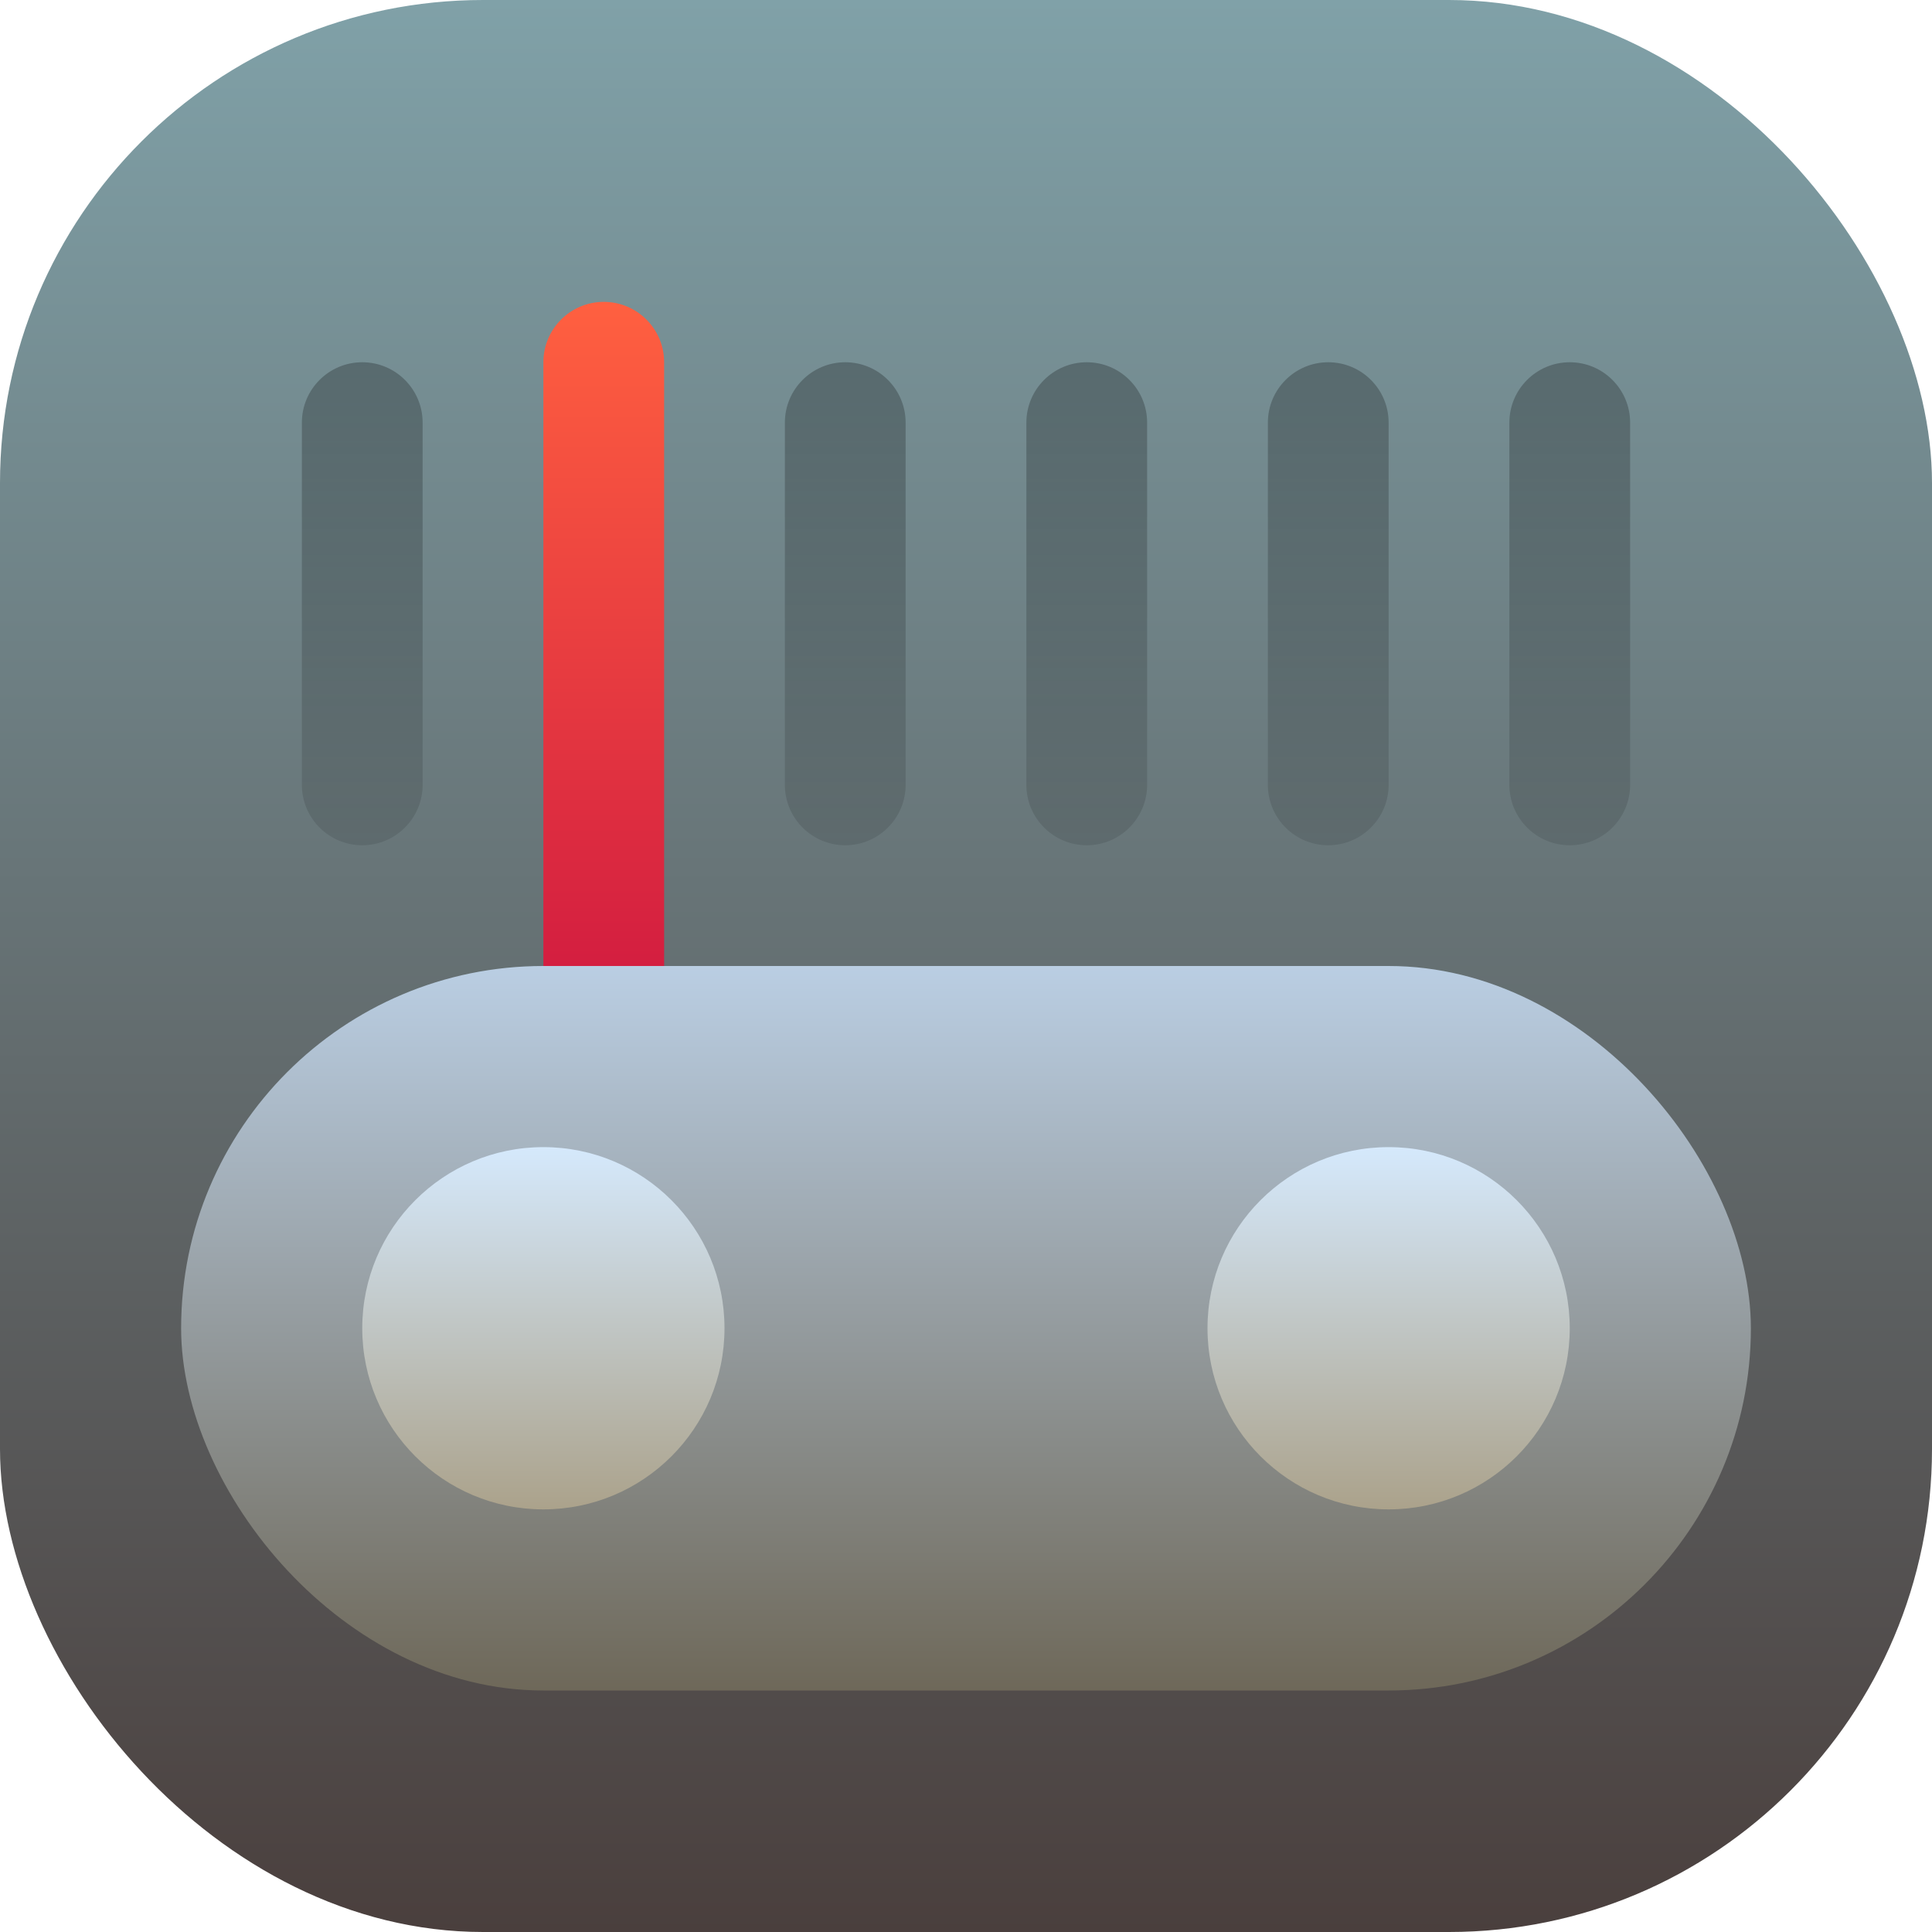 <svg width="16" height="16" viewBox="0 0 16 16" fill="none" xmlns="http://www.w3.org/2000/svg">
<rect width="16" height="16" rx="4" fill="url(#paint0_linear_408_98)"/>
<g filter="url(#filter0_d_408_98)">
<path d="M4.5 2.5C4.5 2.224 4.724 2 5 2C5.276 2 5.5 2.224 5.5 2.5V9.5C5.5 9.776 5.276 10 5 10C4.724 10 4.5 9.776 4.5 9.5V2.5Z" fill="url(#paint1_linear_408_98)"/>
</g>
<path d="M2.5 3.5C2.5 3.224 2.724 3 3 3C3.276 3 3.5 3.224 3.5 3.5V6.5C3.5 6.776 3.276 7 3 7C2.724 7 2.5 6.776 2.5 6.5V3.5Z" fill="url(#paint2_linear_408_98)"/>
<path d="M6.5 3.5C6.5 3.224 6.724 3 7 3C7.276 3 7.5 3.224 7.5 3.5V6.5C7.5 6.776 7.276 7 7 7C6.724 7 6.5 6.776 6.5 6.5V3.5Z" fill="url(#paint3_linear_408_98)"/>
<path d="M8.5 3.5C8.5 3.224 8.724 3 9 3C9.276 3 9.5 3.224 9.5 3.5V6.5C9.5 6.776 9.276 7 9 7C8.724 7 8.5 6.776 8.5 6.5V3.5Z" fill="url(#paint4_linear_408_98)"/>
<path d="M10.5 3.5C10.5 3.224 10.724 3 11 3C11.276 3 11.5 3.224 11.5 3.5V6.5C11.5 6.776 11.276 7 11 7C10.724 7 10.5 6.776 10.5 6.5V3.5Z" fill="url(#paint5_linear_408_98)"/>
<path d="M12.5 3.5C12.5 3.224 12.724 3 13 3C13.276 3 13.5 3.224 13.5 3.5V6.5C13.5 6.776 13.276 7 13 7C12.724 7 12.5 6.776 12.5 6.5V3.5Z" fill="url(#paint6_linear_408_98)"/>
<rect x="1.5" y="8" width="13" height="6" rx="3" fill="url(#paint7_linear_408_98)"/>
<circle cx="4.5" cy="11" r="1.5" fill="url(#paint8_linear_408_98)"/>
<circle cx="11.5" cy="11" r="1.5" fill="url(#paint9_linear_408_98)"/>
<defs>
<filter id="filter0_d_408_98" x="3.5" y="1.5" width="3" height="10" filterUnits="userSpaceOnUse" color-interpolation-filters="sRGB">
<feFlood flood-opacity="0" result="BackgroundImageFix"/>
<feColorMatrix in="SourceAlpha" type="matrix" values="0 0 0 0 0 0 0 0 0 0 0 0 0 0 0 0 0 0 127 0" result="hardAlpha"/>
<feOffset dy="0.5"/>
<feGaussianBlur stdDeviation="0.5"/>
<feComposite in2="hardAlpha" operator="out"/>
<feColorMatrix type="matrix" values="0 0 0 0 0 0 0 0 0 0 0 0 0 0 0 0 0 0 0.25 0"/>
<feBlend mode="normal" in2="BackgroundImageFix" result="effect1_dropShadow_408_98"/>
<feBlend mode="normal" in="SourceGraphic" in2="effect1_dropShadow_408_98" result="shape"/>
</filter>
<linearGradient id="paint0_linear_408_98" x1="8" y1="0" x2="8" y2="16" gradientUnits="userSpaceOnUse">
<stop stop-color="#80A1A8"/>
<stop offset="1" stop-color="#4A3F3D"/>
</linearGradient>
<linearGradient id="paint1_linear_408_98" x1="5" y1="2" x2="5" y2="10" gradientUnits="userSpaceOnUse">
<stop stop-color="#FF6040"/>
<stop offset="1" stop-color="#C00040"/>
</linearGradient>
<linearGradient id="paint2_linear_408_98" x1="3" y1="3" x2="3" y2="7" gradientUnits="userSpaceOnUse">
<stop stop-opacity="0.25"/>
<stop offset="1" stop-opacity="0.1"/>
</linearGradient>
<linearGradient id="paint3_linear_408_98" x1="7" y1="3" x2="7" y2="7" gradientUnits="userSpaceOnUse">
<stop stop-opacity="0.25"/>
<stop offset="1" stop-opacity="0.1"/>
</linearGradient>
<linearGradient id="paint4_linear_408_98" x1="9" y1="3" x2="9" y2="7" gradientUnits="userSpaceOnUse">
<stop stop-opacity="0.25"/>
<stop offset="1" stop-opacity="0.1"/>
</linearGradient>
<linearGradient id="paint5_linear_408_98" x1="11" y1="3" x2="11" y2="7" gradientUnits="userSpaceOnUse">
<stop stop-opacity="0.25"/>
<stop offset="1" stop-opacity="0.1"/>
</linearGradient>
<linearGradient id="paint6_linear_408_98" x1="13" y1="3" x2="13" y2="7" gradientUnits="userSpaceOnUse">
<stop stop-opacity="0.25"/>
<stop offset="1" stop-opacity="0.1"/>
</linearGradient>
<linearGradient id="paint7_linear_408_98" x1="8" y1="8" x2="8" y2="14" gradientUnits="userSpaceOnUse">
<stop stop-color="#BACEE3"/>
<stop offset="1" stop-color="#6E6859"/>
</linearGradient>
<linearGradient id="paint8_linear_408_98" x1="4.5" y1="9.5" x2="4.5" y2="12.5" gradientUnits="userSpaceOnUse">
<stop stop-color="#D5E9FC"/>
<stop offset="1" stop-color="#ABA28B"/>
</linearGradient>
<linearGradient id="paint9_linear_408_98" x1="11.5" y1="9.5" x2="11.5" y2="12.5" gradientUnits="userSpaceOnUse">
<stop stop-color="#D5E9FC"/>
<stop offset="1" stop-color="#ABA28B"/>
</linearGradient>
</defs>
</svg>
